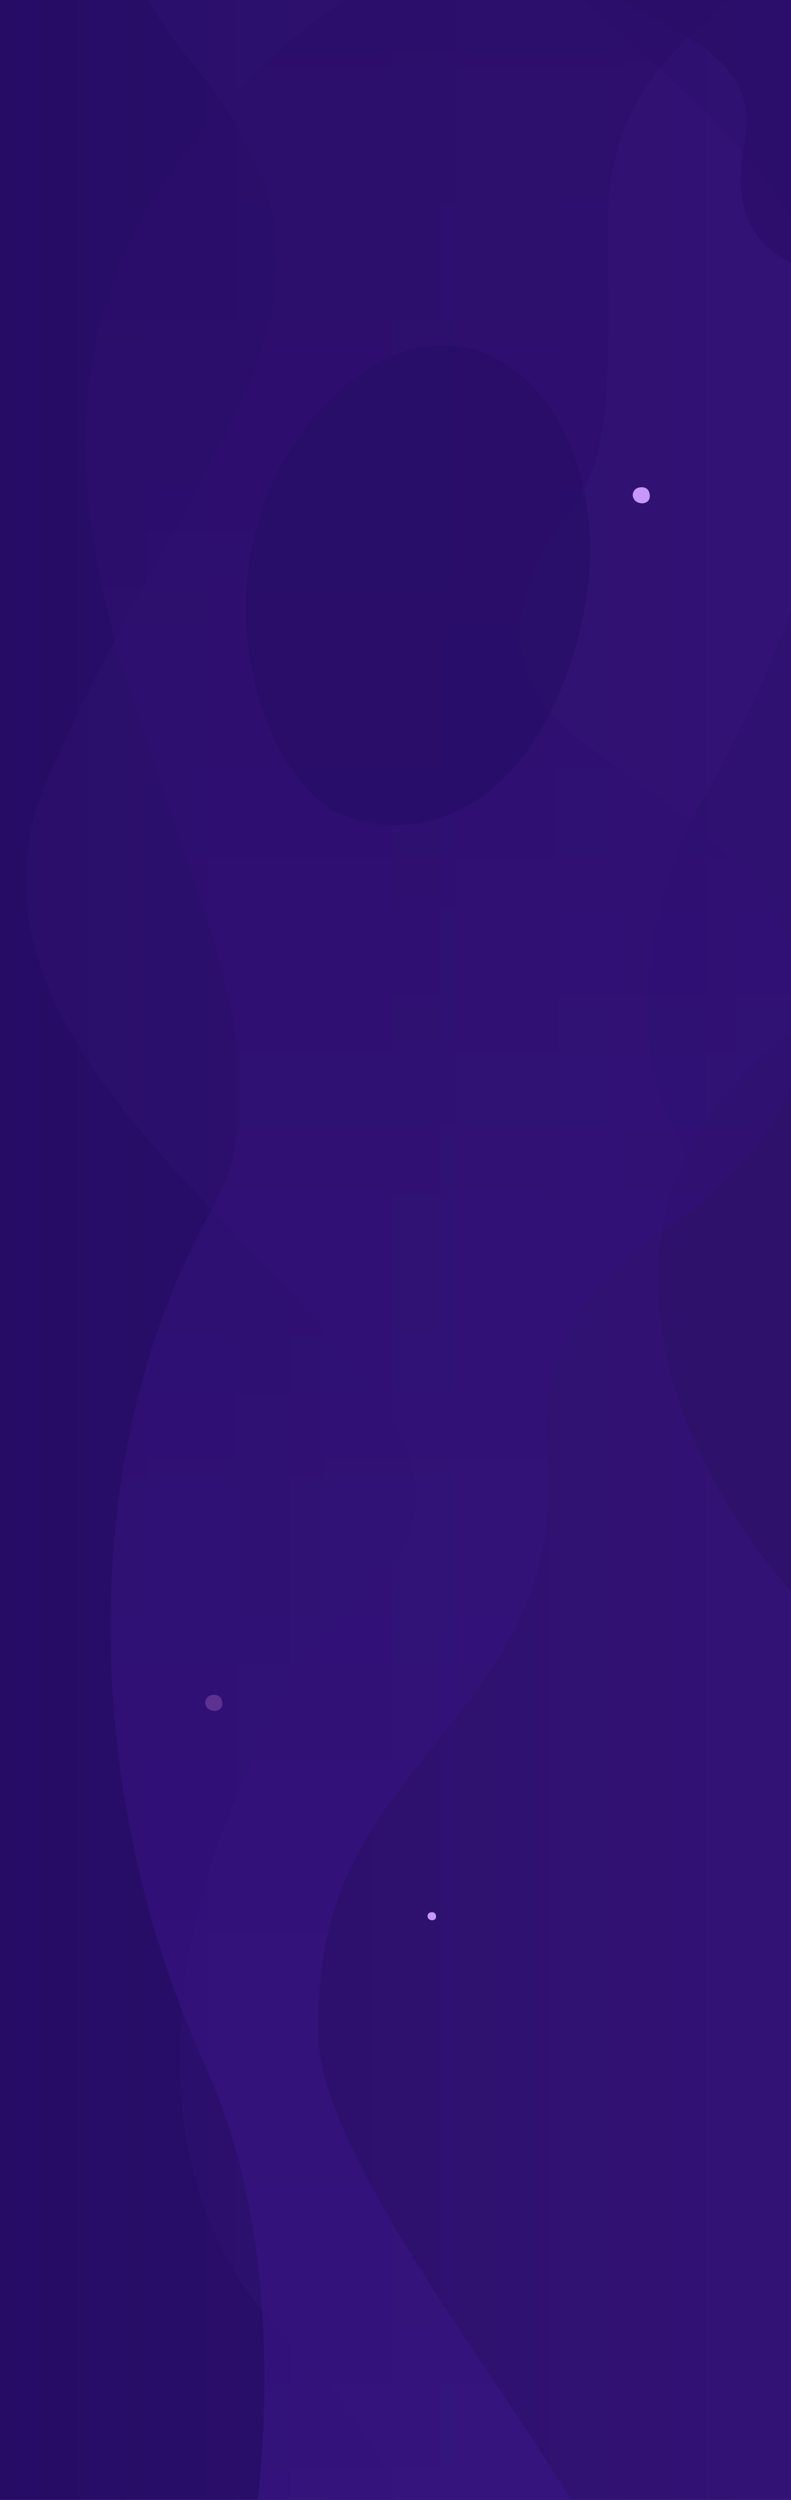 <svg width="319" height="1007" viewBox="0 0 319 1007" fill="none" xmlns="http://www.w3.org/2000/svg">
<path d="M0 1091.3L0 -141L568.96 -141L568.96 1091.3H0Z" fill="url(#paint0_linear_1_42)"/>
<path opacity="0.12" d="M215.102 -140.999C215.102 -140.999 181.441 -47.476 234.127 -0.715C286.813 46.047 346.826 92.808 338.048 169.835C329.269 246.862 282.424 323.872 282.424 323.872C282.424 323.872 231.19 411.891 286.813 477.909C342.437 543.927 452.215 648.459 440.499 761.222C428.783 874.002 355.604 974.393 355.604 974.393C355.604 974.393 307.307 1044.54 338.048 1091.3H165.337C165.337 1091.3 190.219 1012.91 115.571 941.384C40.923 869.862 70.195 722.709 152.169 637.434C234.145 552.159 -41.035 453.132 18.977 314.227C78.99 175.323 158.027 121.677 77.521 25.41C-2.985 -70.857 96.546 -140.999 96.546 -140.999H215.102Z" fill="#572D9D" fill-opacity="0.6"/>
<path d="M566.272 -55.288C566.272 -55.288 514.483 -48.893 480.292 -10.494C446.101 27.904 484.202 112.926 500.813 142.179C517.425 171.431 523.29 229.936 488.113 293.023C452.935 356.093 379.656 382.609 379.656 382.609C379.656 382.609 264.348 420.086 265.334 515.16C266.32 610.235 357.179 677.887 357.179 677.887C357.179 677.887 426.548 719.944 402.133 826.901C377.701 933.858 499.844 957.623 499.844 957.623C499.844 957.623 567.258 964.017 567.258 1006.98L566.289 -55.288H566.272Z" fill="#2E116B"/>
<path d="M510.29 -73.71C510.29 -73.71 512.245 -116.674 413.548 -105.698C314.85 -94.722 251.347 -38.046 251.347 -38.046C251.347 -38.046 230.826 -23.412 241.571 -6.965C252.316 9.483 308.984 14.971 300.194 57.935C291.404 100.899 323.64 107.293 323.64 107.293C323.64 107.293 348.072 118.269 368.594 78.948C389.115 39.642 412.561 -16.127 468.26 -39.892C468.26 -39.892 512.228 -55.433 510.273 -73.71H510.29Z" fill="#280B65" fill-opacity="0.53"/>
<path opacity="0.6" d="M379.475 -140.999C379.475 -140.999 423.604 -90.718 352.99 -41.359C282.376 7.999 244.133 29.028 245.106 93.943C246.079 158.843 246.079 186.282 228.434 208.218C210.789 230.153 193.126 270.381 238.246 301.463C283.366 332.545 327.495 366.362 325.533 412.079C323.57 457.795 271.591 493.442 271.591 493.442C271.591 493.442 214.714 522.694 220.601 583.951C226.489 645.208 195.106 677.197 168.622 711.014C142.137 744.832 127.427 770.442 128.417 820.707C129.389 870.988 213.741 973.38 236.301 1018.17C258.861 1062.97 256.881 1091.3 256.881 1091.3H88.681C88.681 1091.3 132.811 941.829 82.794 832.136C32.777 722.443 29.842 585.311 85.729 486.578C141.616 387.845 -34.903 223.305 66.608 72.461C66.608 72.461 94.551 29.951 137.222 1.151C179.875 -27.648 148.997 -109.917 216.659 -140.093L379.457 -140.999H379.475Z" fill="url(#paint1_linear_1_42)"/>
<path d="M262.026 199.215C262.026 199.215 261.883 196.037 258.454 196.272C255.024 196.506 255.167 199.567 255.167 199.567C255.167 199.567 255.309 202.628 259.024 202.745C259.024 202.745 262.453 202.745 262.026 199.215Z" fill="#C598FA"/>
<path d="M89.612 685.652C89.612 685.652 89.469 682.474 86.04 682.708C82.61 682.943 82.753 686.004 82.753 686.004C82.753 686.004 82.895 689.064 86.609 689.182C86.609 689.182 90.039 689.182 89.612 685.652Z" fill="#5D3092"/>
<path d="M175.833 771.731C175.833 771.731 175.762 770.142 174.047 770.259C172.333 770.377 172.404 771.907 172.404 771.907C172.404 771.907 172.475 773.437 174.332 773.496C174.332 773.496 176.047 773.496 175.833 771.731Z" fill="#C598FA"/>
<path d="M231.427 263.099C209.359 334.442 162.463 337.145 141.773 329.578C103.844 319.849 72.808 220.942 133.153 160.948C193.497 100.955 259.013 173.919 231.427 263.099Z" fill="#270D66" fill-opacity="0.66"/>
<defs>
<linearGradient id="paint0_linear_1_42" x1="0" y1="475.148" x2="568.96" y2="475.148" gradientUnits="userSpaceOnUse">
<stop stop-color="#260C65"/>
<stop offset="1" stop-color="#37157D"/>
</linearGradient>
<linearGradient id="paint1_linear_1_42" x1="168.958" y1="1091.3" x2="168.958" y2="-140.999" gradientUnits="userSpaceOnUse">
<stop stop-color="#3B1689"/>
<stop offset="1" stop-color="#280B65"/>
</linearGradient>
</defs>
</svg>
